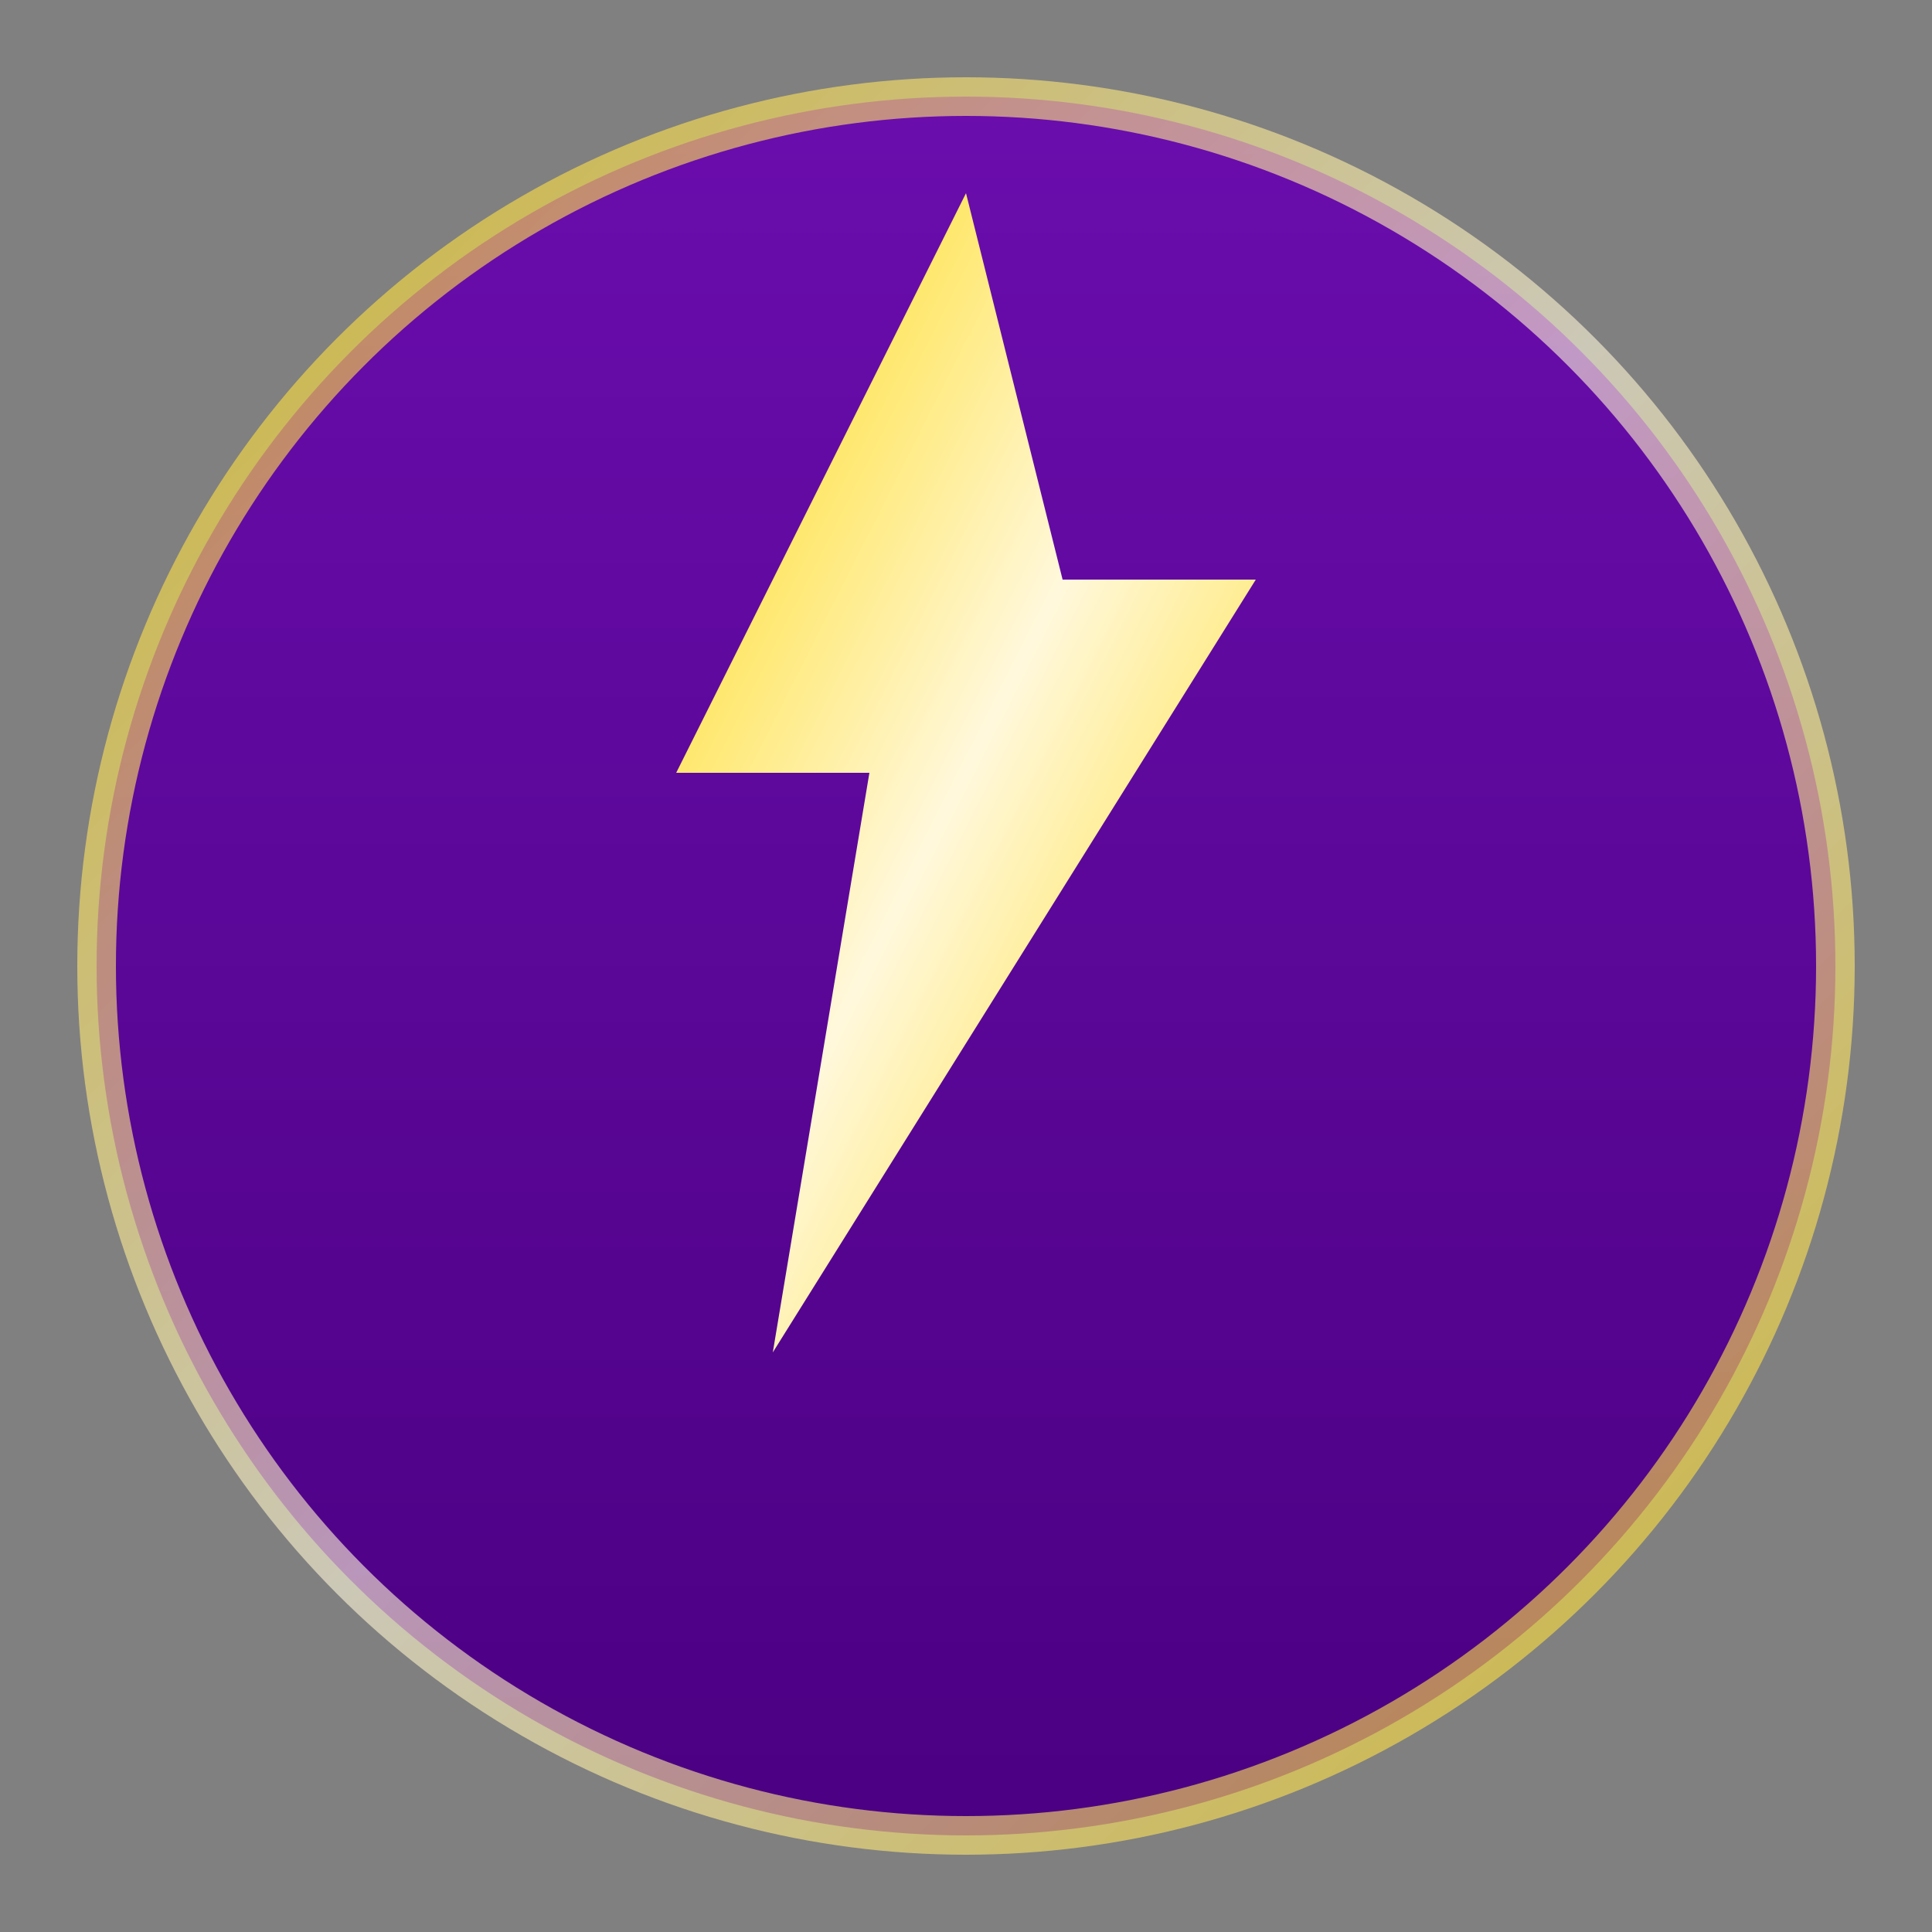 <svg xmlns="http://www.w3.org/2000/svg" viewBox="0 0 100 100">
  <rect x="0" y="0" width="100" height="100" fill="#808080" stroke="none"/>
  <defs>
    <linearGradient id="goldGradient" x1="0%" y1="0%" x2="100%" y2="100%">
      <stop offset="0%" style="stop-color:#FFD700;stop-opacity:1" />
      <stop offset="50%" style="stop-color:#FFF8DC;stop-opacity:1" />
      <stop offset="100%" style="stop-color:#FFD700;stop-opacity:1" />
    </linearGradient>
    <linearGradient id="thunderGradient" x1="0%" y1="0%" x2="0%" y2="100%">
      <stop offset="0%" style="stop-color:#6A0DAD;stop-opacity:1" />
      <stop offset="100%" style="stop-color:#4B0082;stop-opacity:1" />
    </linearGradient>
  </defs>
  
  <!-- Background circle -->
  <circle cx="50" cy="50" r="45" fill="url(#thunderGradient)" />
  
  <!-- Lightning bolt -->
  <path d="M50 10 L35 40 L45 40 L40 70 L65 30 L55 30 Z" fill="url(#goldGradient)" />
  
  <!-- Divine glow -->
  <circle cx="50" cy="50" r="45" fill="none" stroke="url(#goldGradient)" stroke-width="2" opacity="0.6" />
</svg>